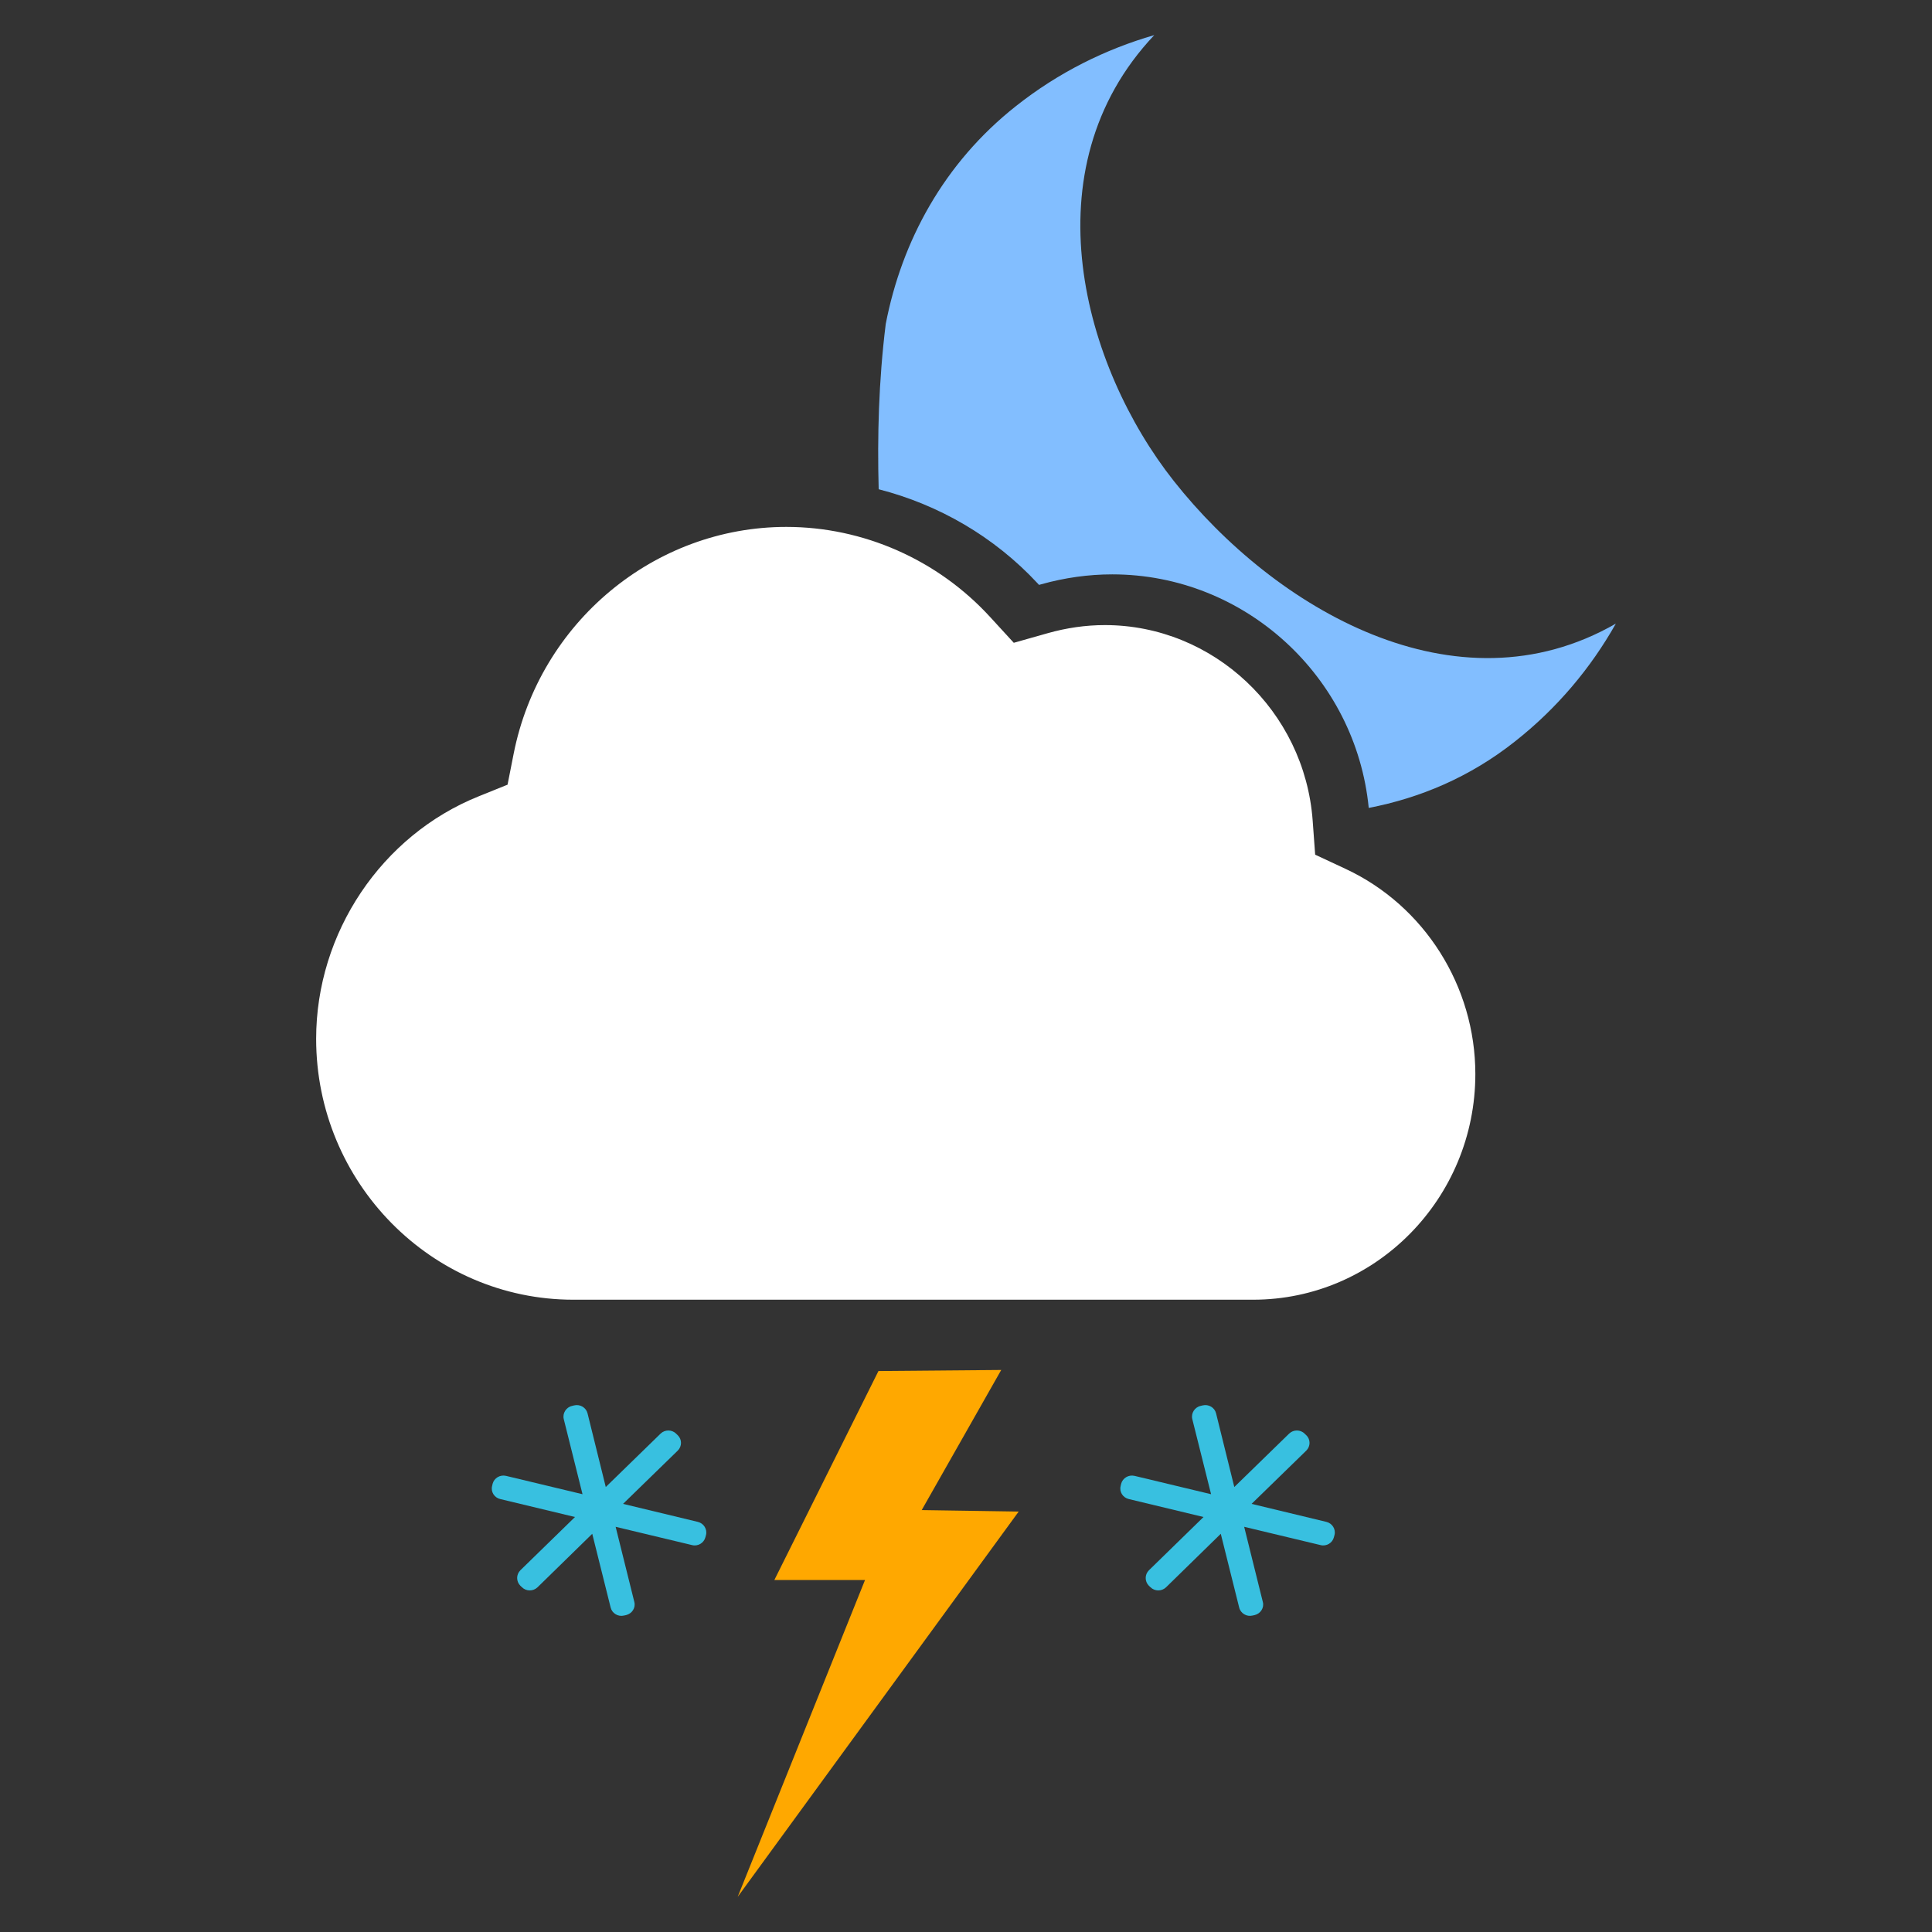 <svg width="55" height="55" viewBox="0 0 55 55" fill="none" xmlns="http://www.w3.org/2000/svg">
<rect x="0" y="0" width="55" height="55" fill="#333333" stroke="none"/>
<path fill-rule="evenodd" clip-rule="evenodd" d="M38.31 24.737L37.44 24.331L37.369 23.361C37.141 20.241 34.544 17.795 31.454 17.795C30.91 17.795 30.358 17.874 29.814 18.029L28.86 18.299L28.186 17.564C26.693 15.934 24.579 15 22.385 15C18.628 15 15.361 17.717 14.622 21.461L14.449 22.338L13.629 22.669C10.86 23.782 9 26.556 9 29.572C9 33.666 12.286 37 16.322 37H35.675C39.163 37 42 34.117 42 30.574C41.999 28.076 40.551 25.784 38.31 24.737Z" fill="white"/>
<path fill-rule="evenodd" clip-rule="evenodd" d="M33.416 13.693C30.854 10.452 29.25 4.822 32.859 1C31.471 1.4 30.131 2.064 28.925 3.018C26.868 4.641 25.67 6.868 25.215 9.224C25.012 10.863 24.974 12.425 25.014 13.928C26.731 14.368 28.311 15.286 29.535 16.603L29.579 16.651L29.639 16.634C30.309 16.446 30.99 16.351 31.664 16.351C35.433 16.351 38.599 19.259 38.965 23C40.42 22.718 41.836 22.129 43.12 21.114C44.33 20.163 45.287 19.016 46 17.753C41.446 20.369 36.286 17.323 33.416 13.693Z" fill="#82BEFF"/>
<path fill-rule="evenodd" clip-rule="evenodd" d="M37.76 43.325C37.927 43.365 38.034 43.535 37.99 43.7L37.974 43.76C37.934 43.924 37.762 44.028 37.595 43.986L35.419 43.465L35.95 45.604C35.994 45.769 35.888 45.936 35.717 45.978L35.657 45.991C35.49 46.032 35.318 45.929 35.277 45.764L34.753 43.664L33.195 45.187C33.071 45.306 32.874 45.306 32.75 45.184L32.705 45.141C32.585 45.019 32.585 44.824 32.708 44.702L34.262 43.186L32.135 42.675C31.966 42.636 31.859 42.469 31.903 42.301L31.916 42.242C31.959 42.075 32.132 41.975 32.299 42.015L34.477 42.537L33.942 40.398C33.902 40.234 34.008 40.063 34.176 40.024L34.237 40.009C34.407 39.968 34.579 40.07 34.619 40.235L35.138 42.332L36.699 40.812C36.822 40.693 37.022 40.693 37.142 40.815L37.188 40.859C37.312 40.979 37.309 41.174 37.188 41.295L35.63 42.812L37.76 43.325ZM19.867 43.325C20.034 43.365 20.14 43.535 20.098 43.7L20.082 43.76C20.041 43.924 19.87 44.028 19.703 43.986L17.526 43.465L18.058 45.604C18.101 45.769 17.995 45.936 17.824 45.978L17.764 45.991C17.596 46.032 17.425 45.929 17.384 45.764L16.86 43.664L15.302 45.187C15.178 45.306 14.98 45.306 14.857 45.184L14.812 45.141C14.692 45.019 14.692 44.824 14.814 44.702L16.369 43.186L14.241 42.675C14.073 42.636 13.966 42.469 14.01 42.301L14.023 42.242C14.066 42.075 14.239 41.975 14.406 42.015L16.583 42.537L16.049 40.398C16.009 40.234 16.115 40.063 16.283 40.024L16.344 40.009C16.514 39.968 16.685 40.07 16.726 40.235L17.245 42.332L18.806 40.812C18.928 40.693 19.129 40.693 19.249 40.815L19.295 40.859C19.418 40.979 19.416 41.174 19.295 41.295L17.737 42.812L19.867 43.325Z" fill="#38C0E0"/>
<path fill-rule="evenodd" clip-rule="evenodd" d="M29 43.031L26.239 42.989L28.503 39L25.008 39.03L22.044 44.98H24.625L21 54L29 43.031Z" fill="#FFA800"/>
</svg>
